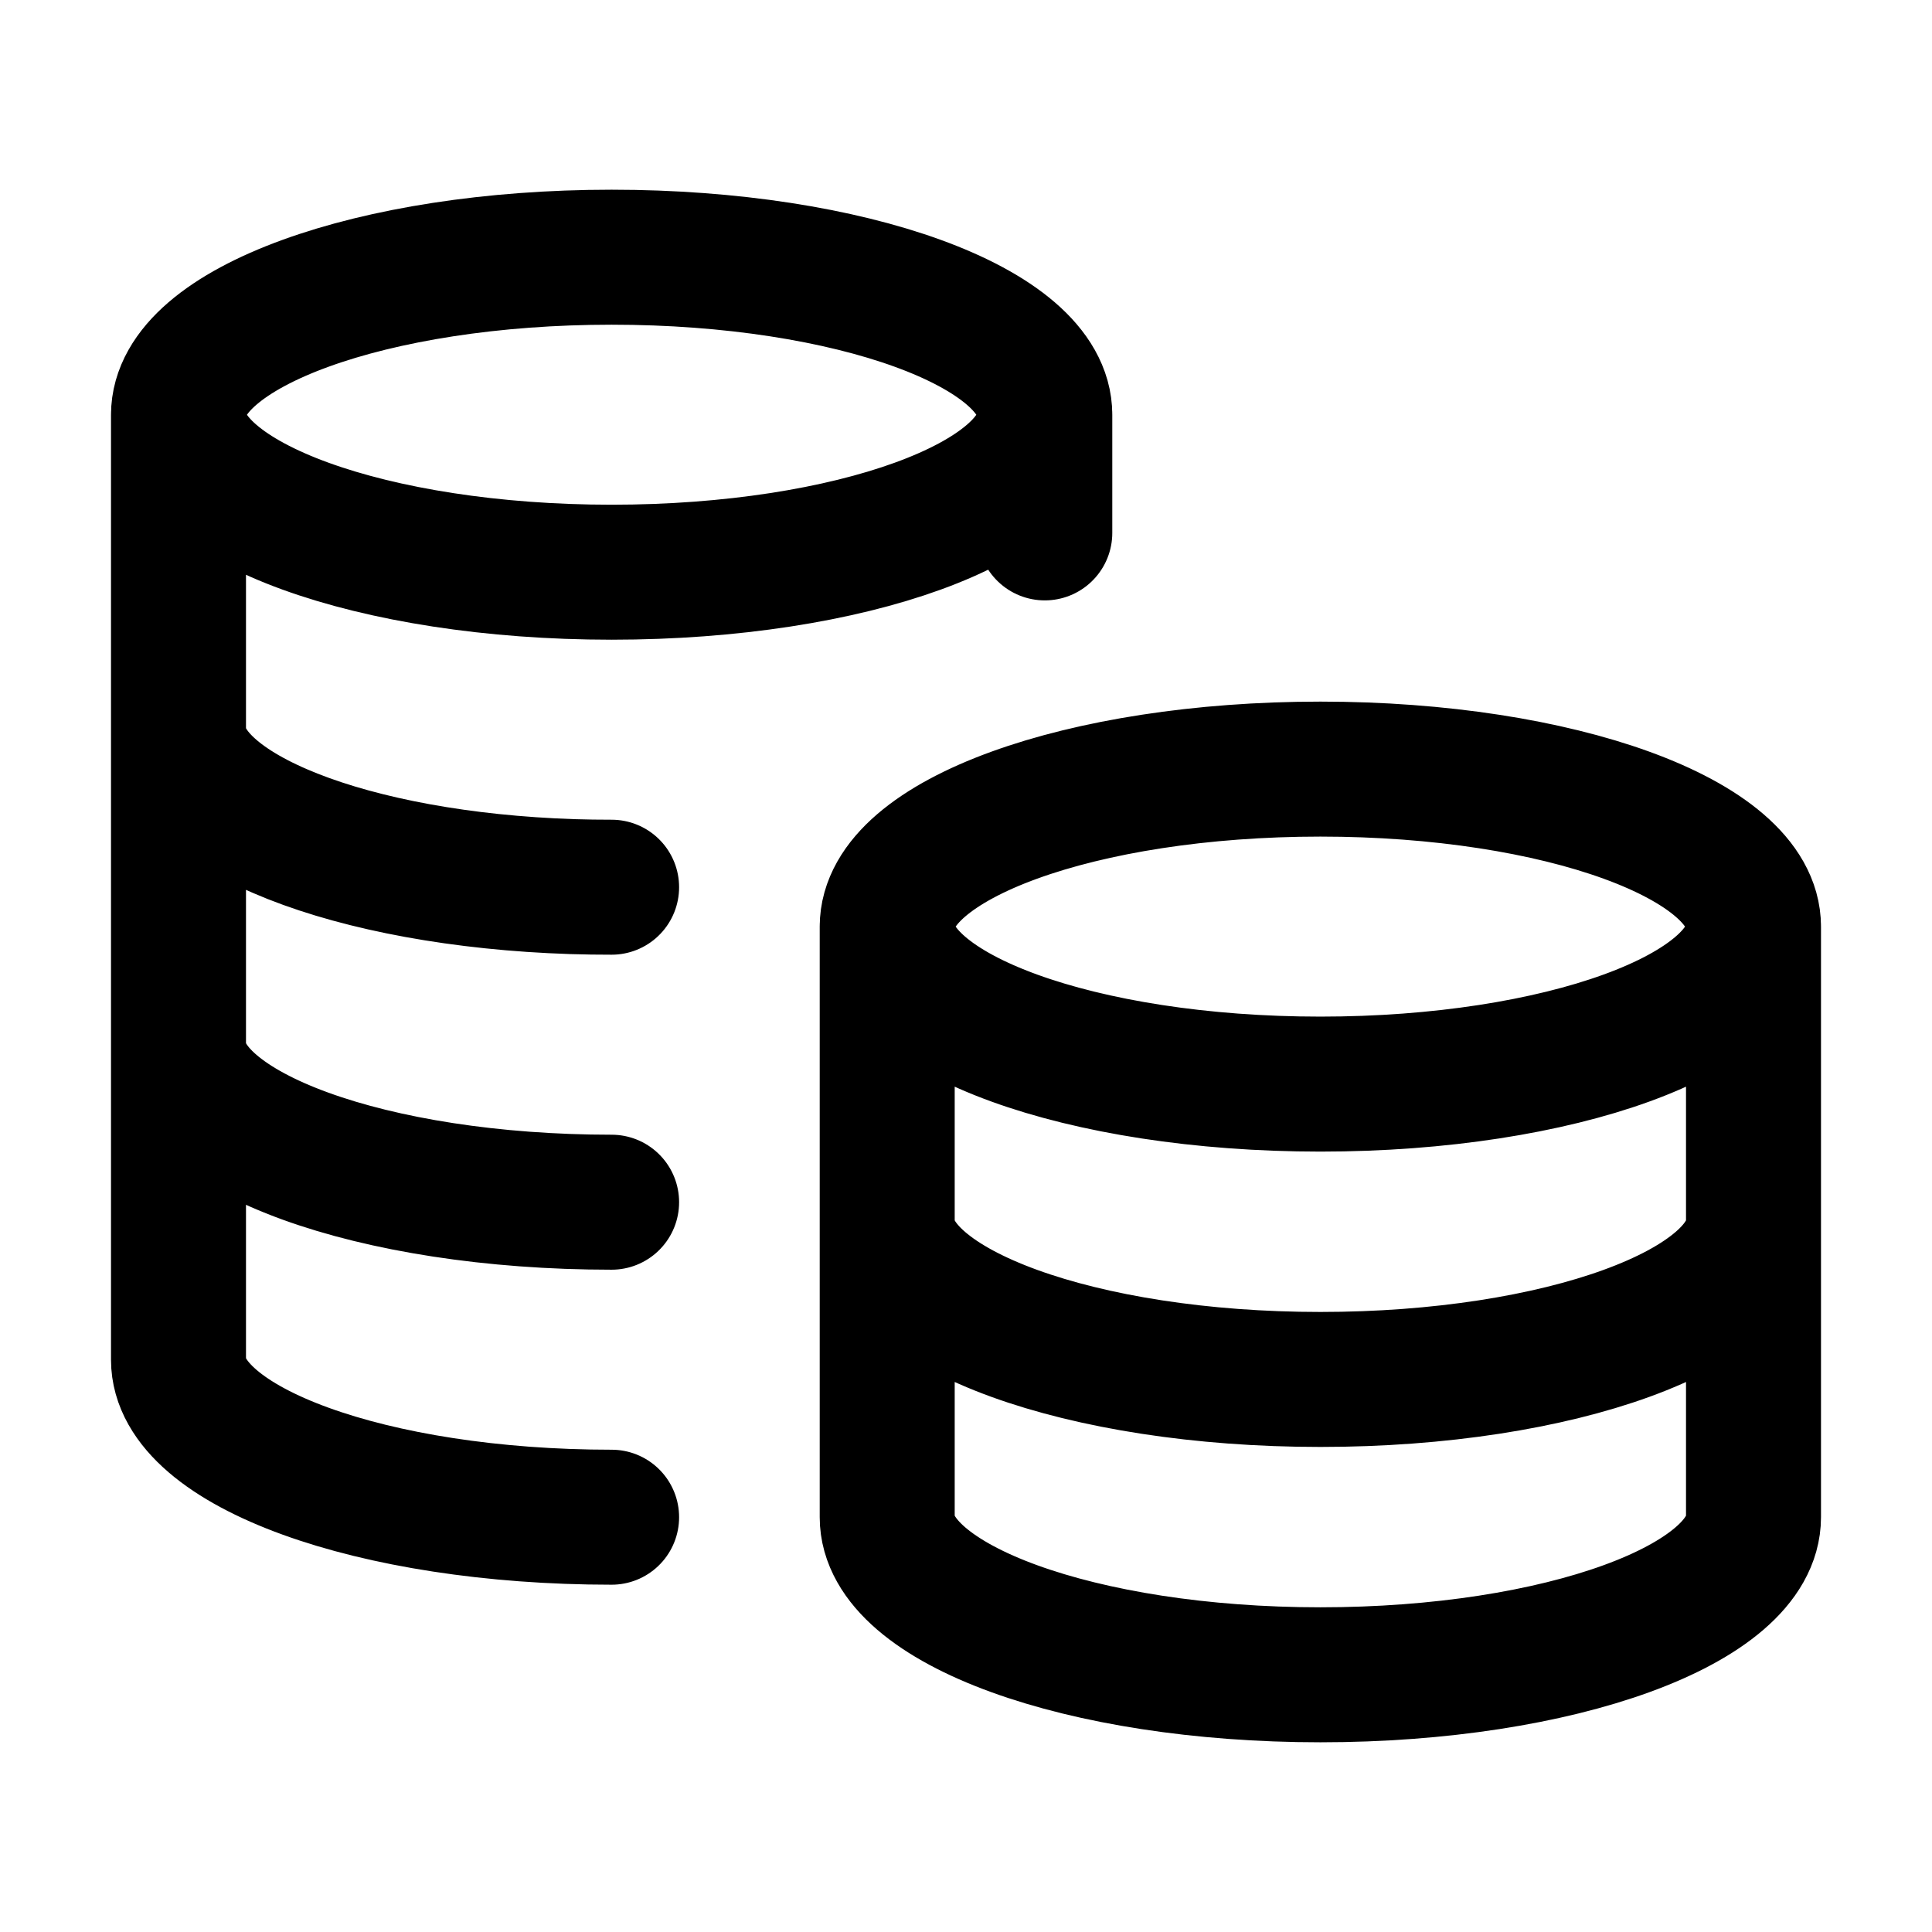 <svg width="23" height="23" viewBox="0 0 23 23" fill="none" xmlns="http://www.w3.org/2000/svg">
<g id="coins-stacked-03">
<path id="Icon" d="M12.438 4.938C12.438 5.973 10.129 6.812 7.281 6.812C4.434 6.812 2.125 5.973 2.125 4.938M12.438 4.938C12.438 3.902 10.129 3.062 7.281 3.062C4.434 3.062 2.125 3.902 2.125 4.938M12.438 4.938V6.344M2.125 4.938V16.188C2.125 17.223 4.434 18.062 7.281 18.062M7.281 10.562C7.123 10.562 6.967 10.56 6.812 10.555C4.184 10.469 2.125 9.666 2.125 8.688M7.281 14.312C4.434 14.312 2.125 13.473 2.125 12.438M20.875 11.031C20.875 12.067 18.567 12.906 15.719 12.906C12.871 12.906 10.562 12.067 10.562 11.031M20.875 11.031C20.875 9.996 18.567 9.156 15.719 9.156C12.871 9.156 10.562 9.996 10.562 11.031M20.875 11.031V18.062C20.875 19.098 18.567 19.938 15.719 19.938C12.871 19.938 10.562 19.098 10.562 18.062V11.031M20.875 14.547C20.875 15.582 18.567 16.422 15.719 16.422C12.871 16.422 10.562 15.582 10.562 14.547" stroke="black" stroke-width="1.607" stroke-linecap="round" stroke-linejoin="round"/>
</g>
</svg>
